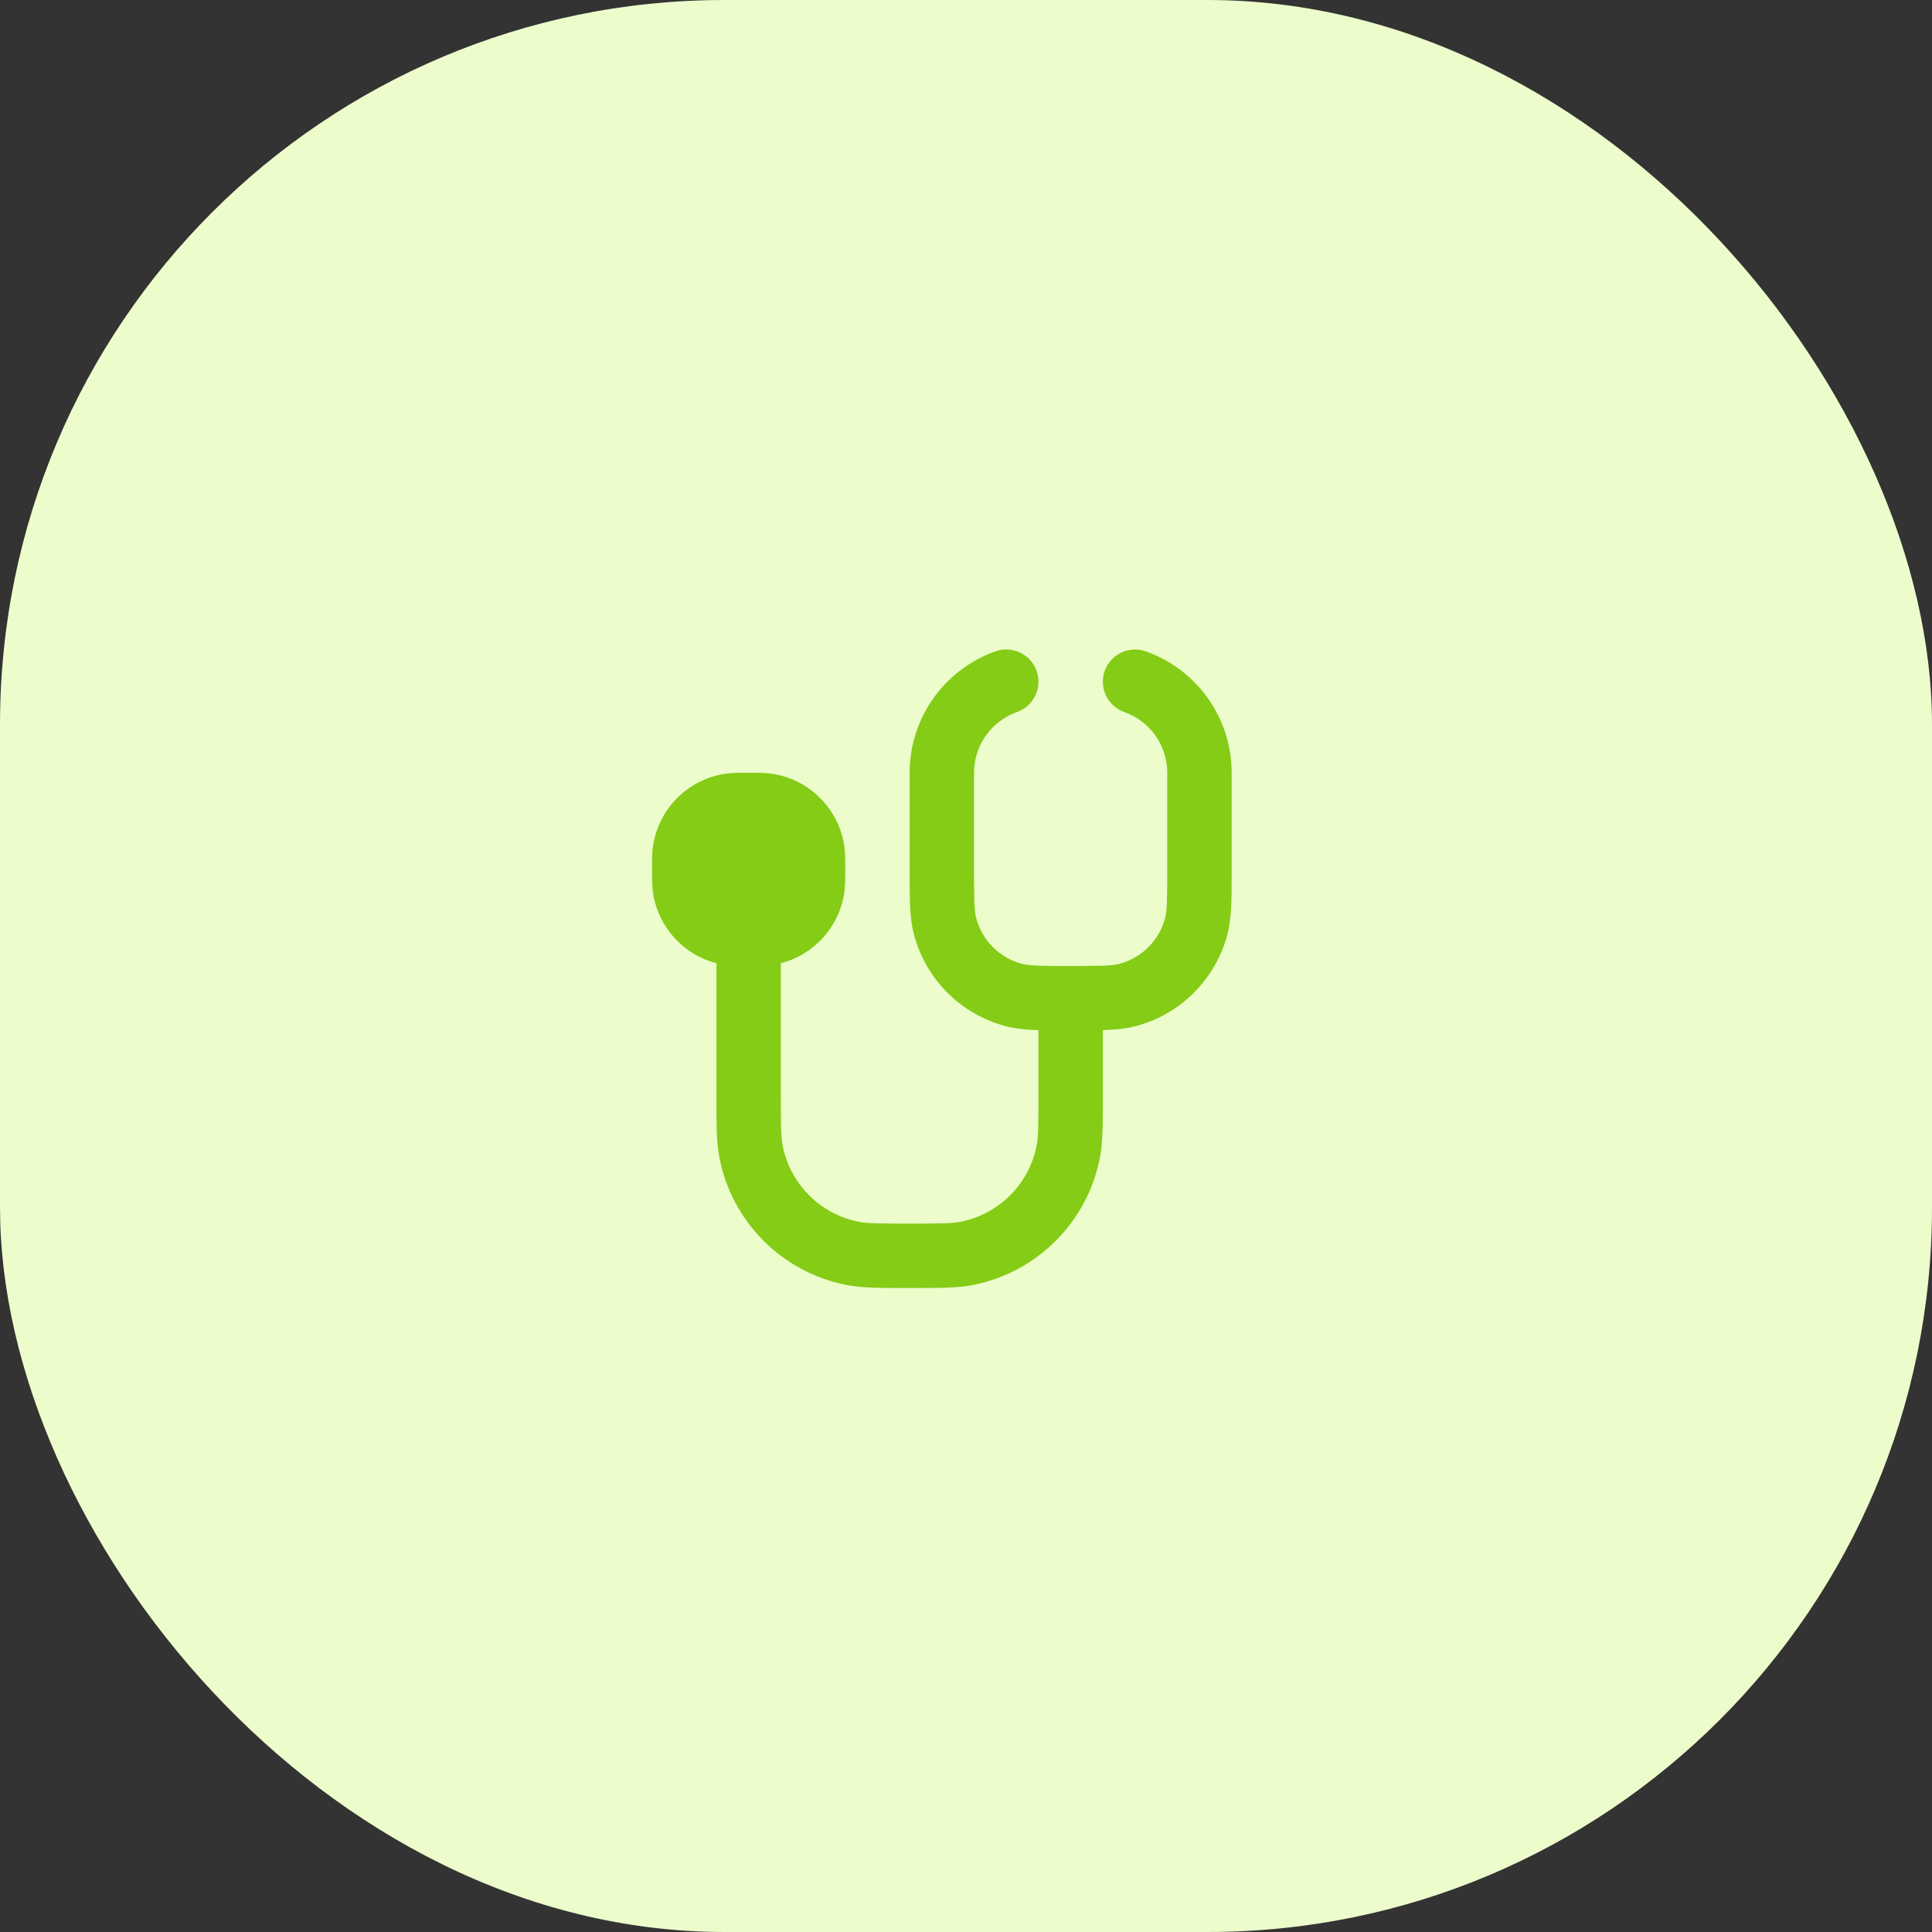 <svg width="80" height="80" viewBox="0 0 80 80" fill="none" xmlns="http://www.w3.org/2000/svg">
<rect x="0" y="0" width="80" height="80" fill="#333333" stroke="none"/>
<rect width="80" height="80" rx="30" fill="#ECFCCB"/>
<path d="M42.111 29.485C42.805 29.239 43.169 28.477 42.924 27.783C42.678 27.089 41.917 26.725 41.222 26.97C39.153 27.702 37.667 29.676 37.667 32L37.667 36.183C37.666 37.244 37.666 38.032 37.849 38.714C38.342 40.554 39.779 41.992 41.62 42.485C42.03 42.595 42.478 42.638 43 42.656V45.333C43 46.636 42.994 47.093 42.923 47.447C42.608 49.034 41.367 50.274 39.78 50.59C39.426 50.66 38.97 50.667 37.667 50.667C36.364 50.667 35.907 50.66 35.553 50.59C33.966 50.274 32.726 49.034 32.41 47.447C32.34 47.093 32.333 46.636 32.333 45.333V40C32.333 39.962 32.332 39.925 32.329 39.887C33.694 39.536 34.736 38.404 34.957 36.99C35.001 36.713 35 36.407 35 36.079L35 36L35 35.921C35 35.593 35.001 35.287 34.957 35.01C34.718 33.481 33.519 32.282 31.99 32.043C31.713 31.999 31.407 32 31.079 32L31 32L30.921 32C30.593 32 30.287 31.999 30.01 32.043C28.481 32.282 27.282 33.481 27.043 35.01C27 35.287 27 35.593 27 35.921L27 36L27 36.079C27 36.407 27 36.713 27.043 36.99C27.264 38.404 28.307 39.536 29.671 39.887C29.668 39.925 29.667 39.962 29.667 40L29.667 45.488C29.666 46.578 29.666 47.321 29.795 47.967C30.321 50.612 32.388 52.679 35.033 53.205C35.679 53.334 36.422 53.334 37.512 53.333H37.821C38.911 53.334 39.654 53.334 40.301 53.205C42.945 52.679 45.013 50.612 45.539 47.967C45.667 47.321 45.667 46.578 45.667 45.488L45.667 42.656C46.189 42.638 46.637 42.595 47.047 42.485C48.888 41.992 50.325 40.554 50.818 38.714C51.001 38.031 51.001 37.244 51 36.183L51 32C51 29.676 49.514 27.702 47.444 26.97C46.75 26.725 45.988 27.089 45.743 27.783C45.498 28.477 45.861 29.239 46.556 29.485C47.593 29.851 48.333 30.841 48.333 32V36C48.333 37.326 48.322 37.727 48.243 38.023C47.996 38.944 47.277 39.663 46.357 39.909C46.061 39.989 45.659 40 44.333 40C43.008 40 42.606 39.989 42.31 39.909C41.39 39.663 40.671 38.944 40.424 38.023C40.345 37.727 40.333 37.326 40.333 36V32C40.333 30.841 41.074 29.851 42.111 29.485Z" fill="#84CC16"/>
</svg>
